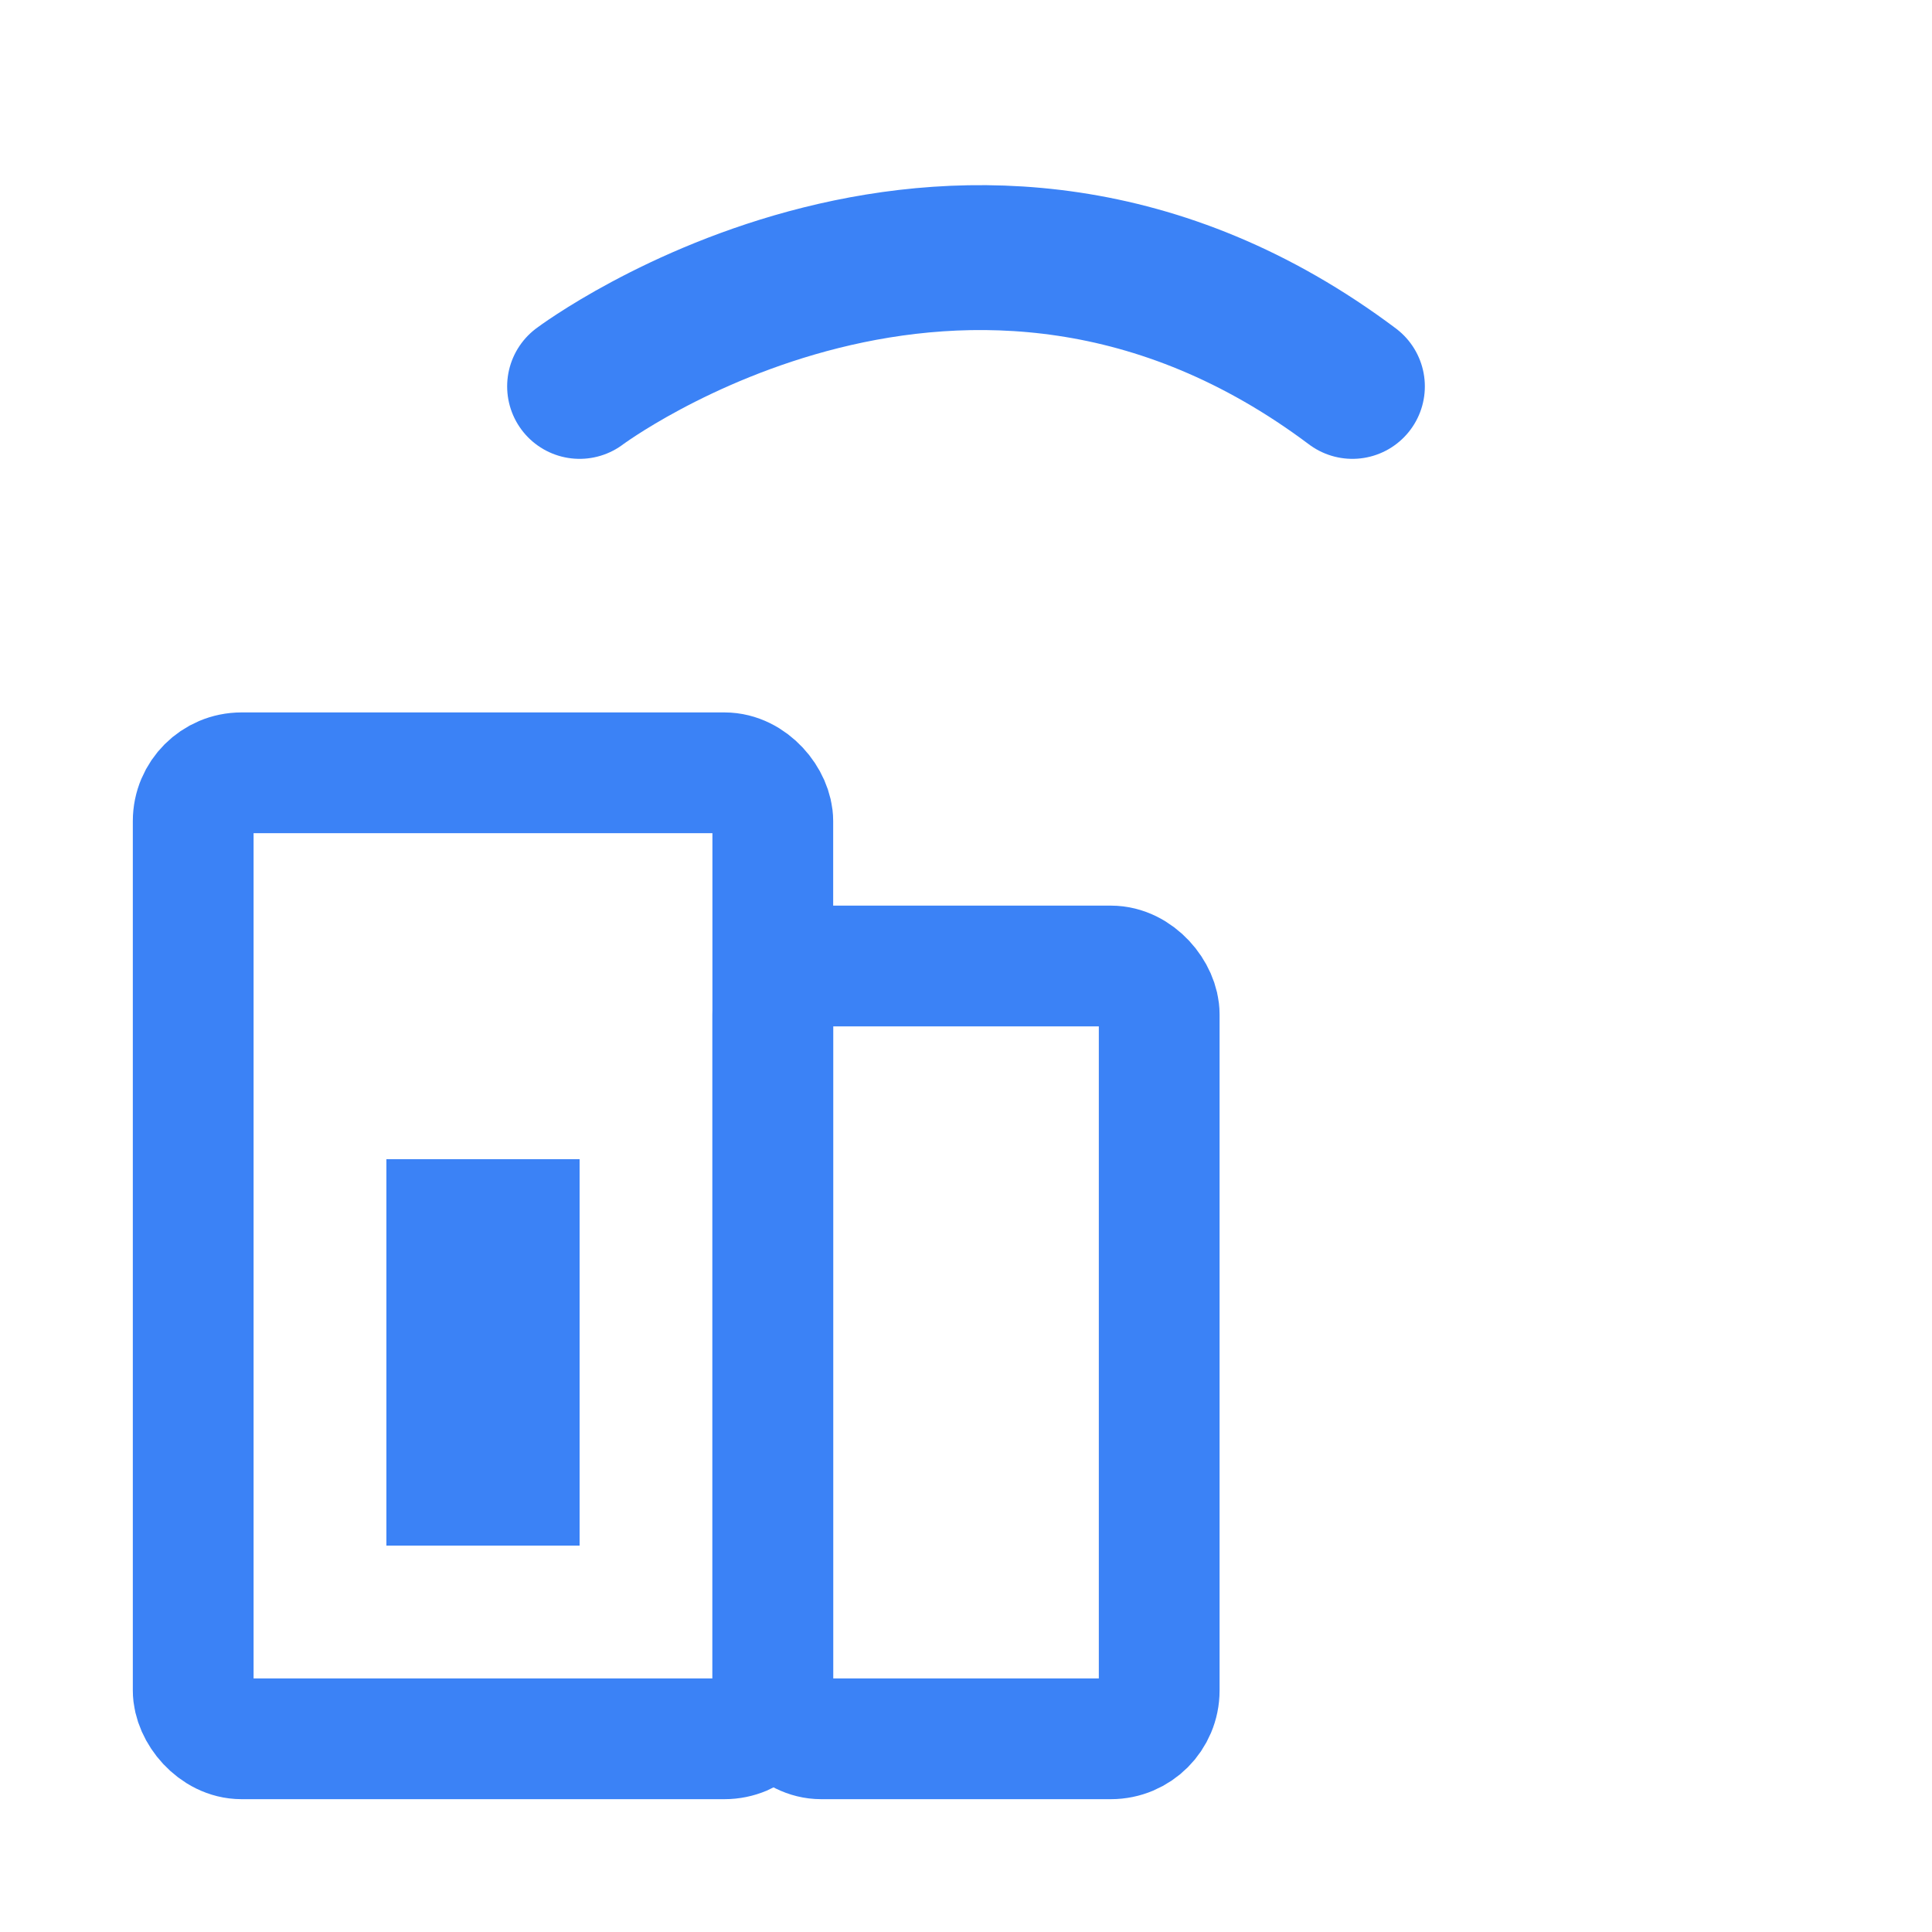 <svg width="40" height="40" viewBox="0 0 40 40" fill="none" xmlns="http://www.w3.org/2000/svg">
  <!-- Curved arc on top -->
  <path d="M12 8 C12 8, 20 2, 28 8" stroke="#3B82F6" stroke-width="3" stroke-linecap="round" fill="none"/>

  <!-- Building/house shape -->
  <rect x="4" y="16" width="12" height="20" rx="1" stroke="#3B82F6" stroke-width="2.5" fill="none"/>

  <!-- Door/window -->
  <rect x="8" y="24" width="4" height="8" fill="#3B82F6"/>

  <!-- Right section -->
  <rect x="16" y="20" width="8" height="16" rx="1" stroke="#3B82F6" stroke-width="2.5" fill="none"/>
</svg>

